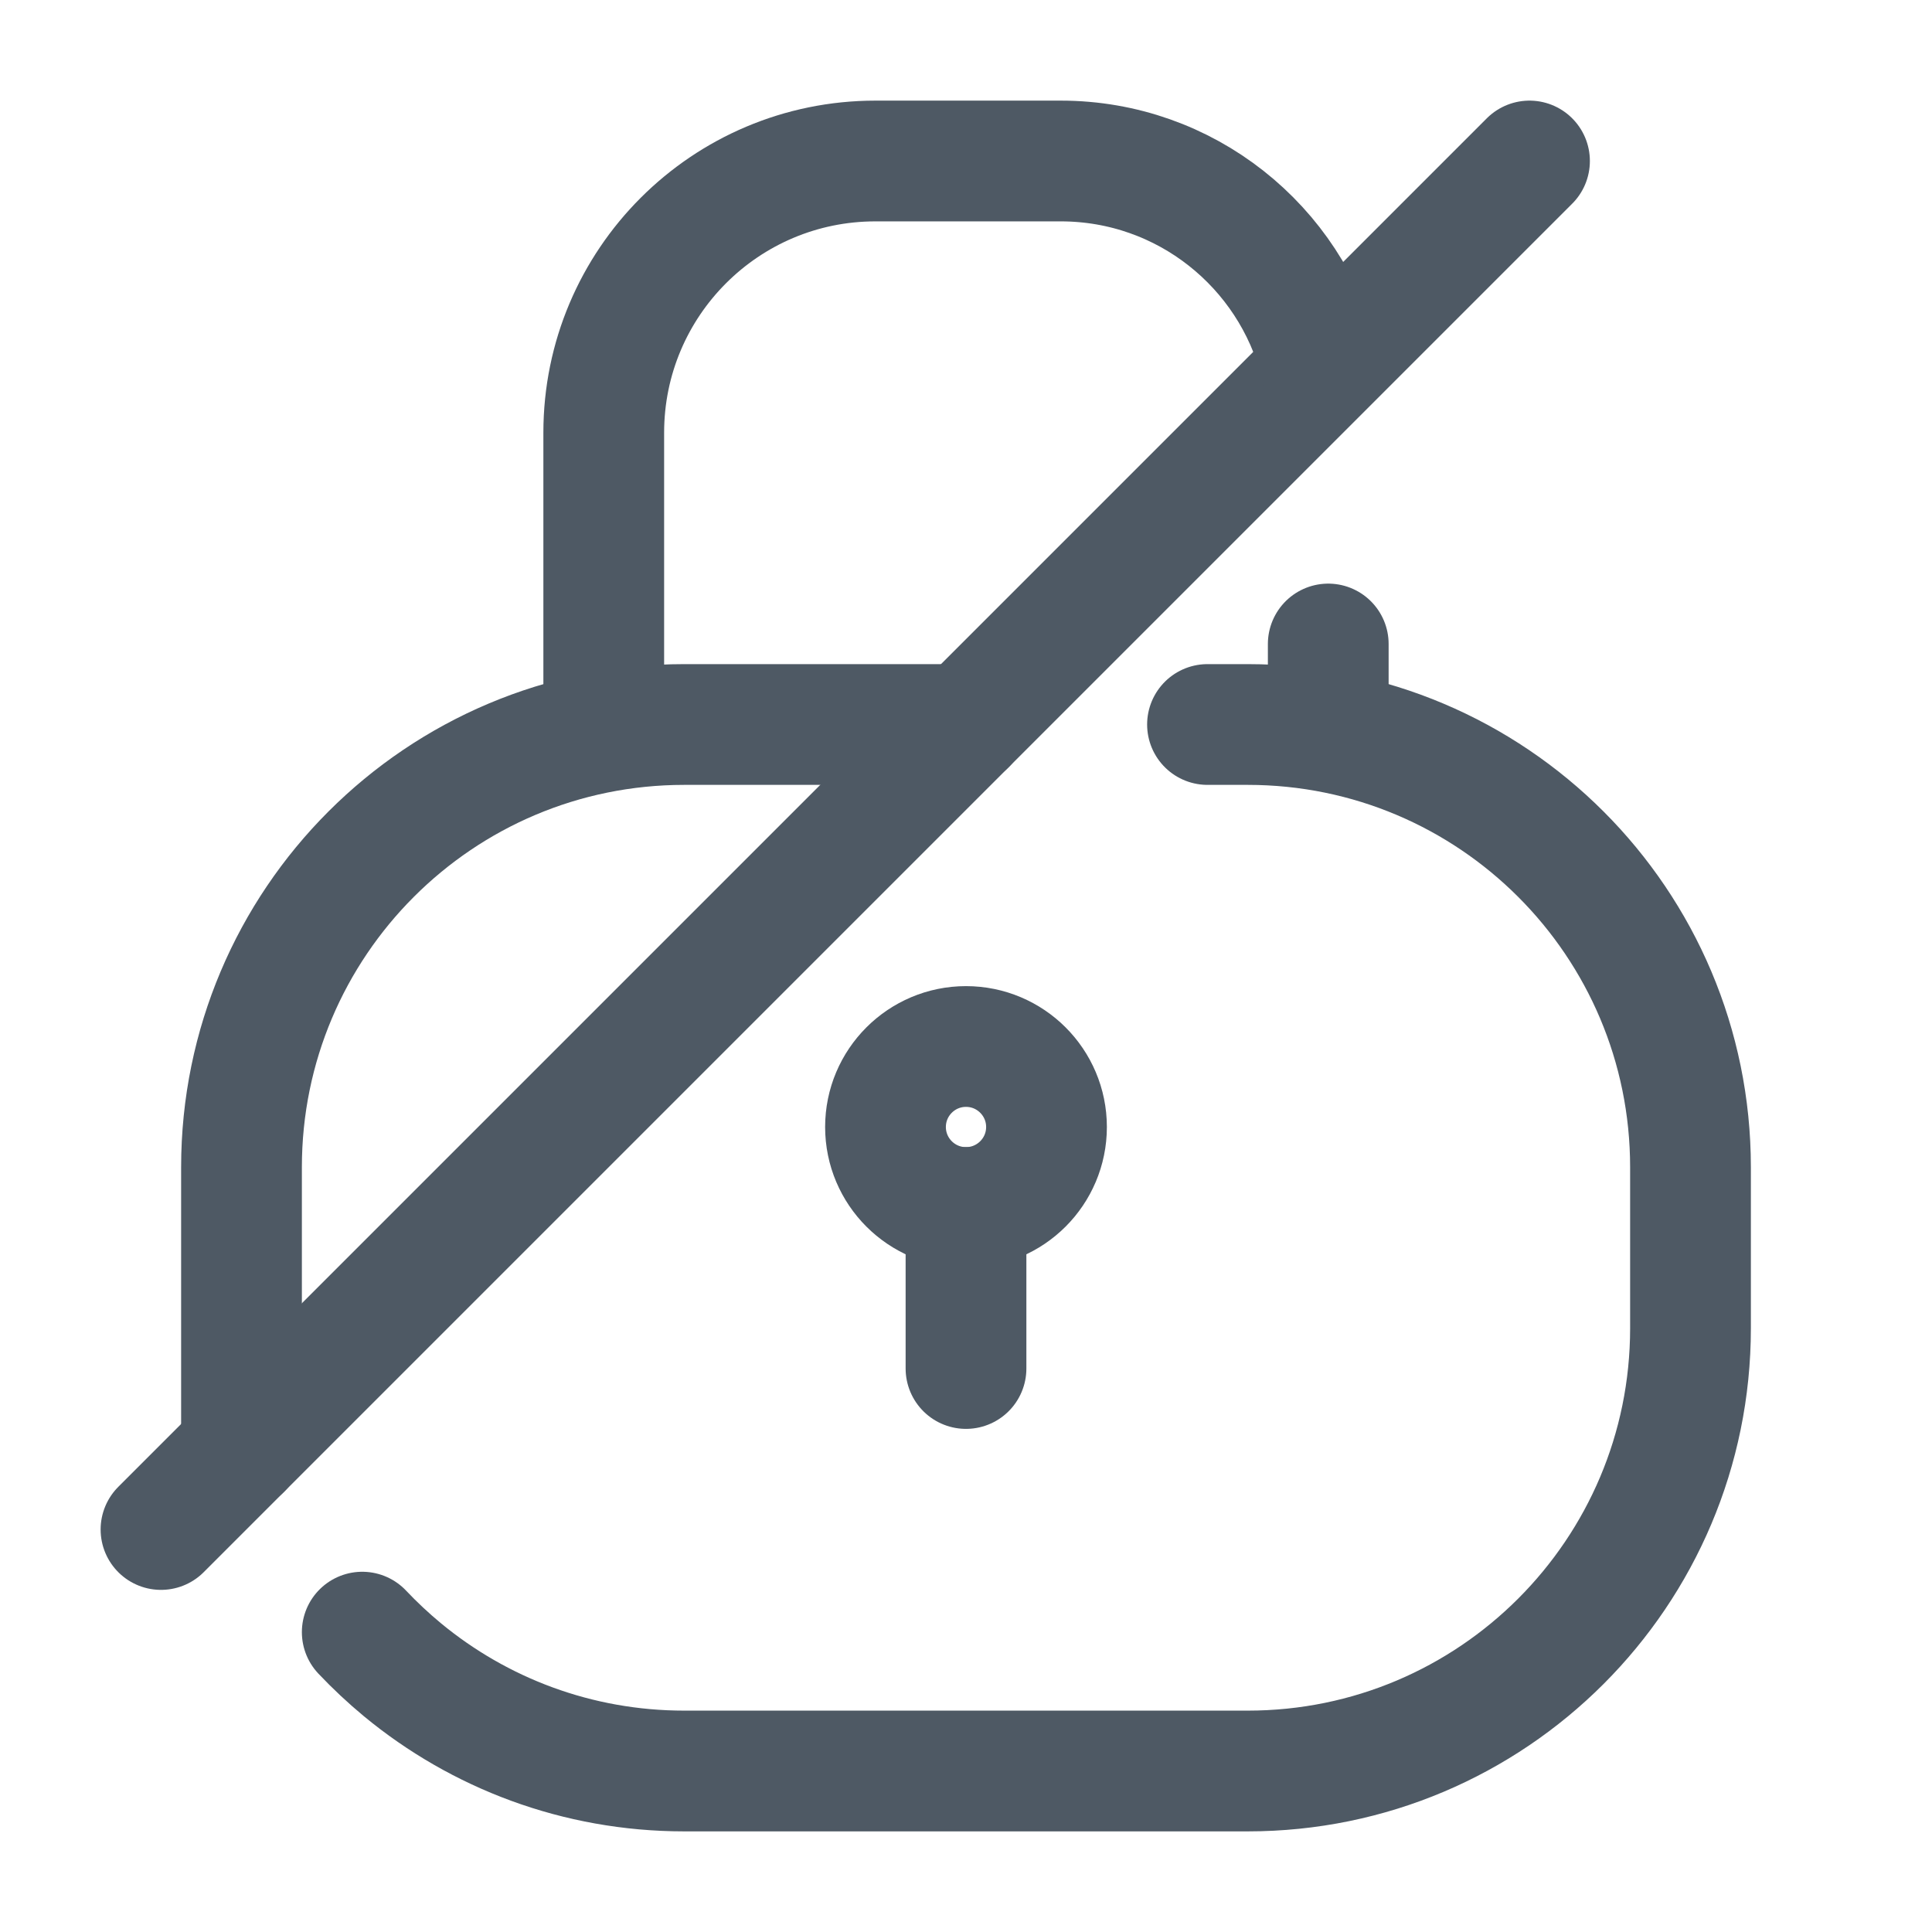 <svg width="24" height="24" viewBox="0 0 24 24" fill="none" xmlns="http://www.w3.org/2000/svg">
<path d="M3 18V14.5C3 11.462 5.462 9 8.5 9H12M4.5 20.275C4.657 20.441 4.824 20.597 5 20.743C5.951 21.528 7.17 22 8.5 22H15.5C18.538 22 21 19.538 21 16.5V14.5C21 11.462 18.538 9 15.5 9H15" stroke="#4E5964" stroke-width="1.5" stroke-linecap="round"/>
<path d="M16.5 9V8" stroke="#4E5964" stroke-width="1.5" stroke-linecap="round"/>
<path d="M12 15C12.552 15 13 14.552 13 14C13 13.448 12.552 13 12 13C11.448 13 11 13.448 11 14C11 14.552 11.448 15 12 15Z" stroke="#4E5964" stroke-width="1.5" stroke-miterlimit="10" stroke-linecap="round" stroke-linejoin="round"/>
<path d="M12 15L12 17" stroke="#4E5964" stroke-width="1.5" stroke-miterlimit="10" stroke-linecap="round" stroke-linejoin="round"/>
<path d="M19 2L2 19" stroke="#4E5964" stroke-width="1.5" stroke-linecap="round" stroke-linejoin="round"/>
<path d="M7.5 9V5.375C7.5 3.511 9.011 2 10.875 2H13.177C14.728 2 16.031 3.063 16.397 4.5" stroke="#4E5964" stroke-width="1.5" stroke-linecap="round"/>
</svg>
